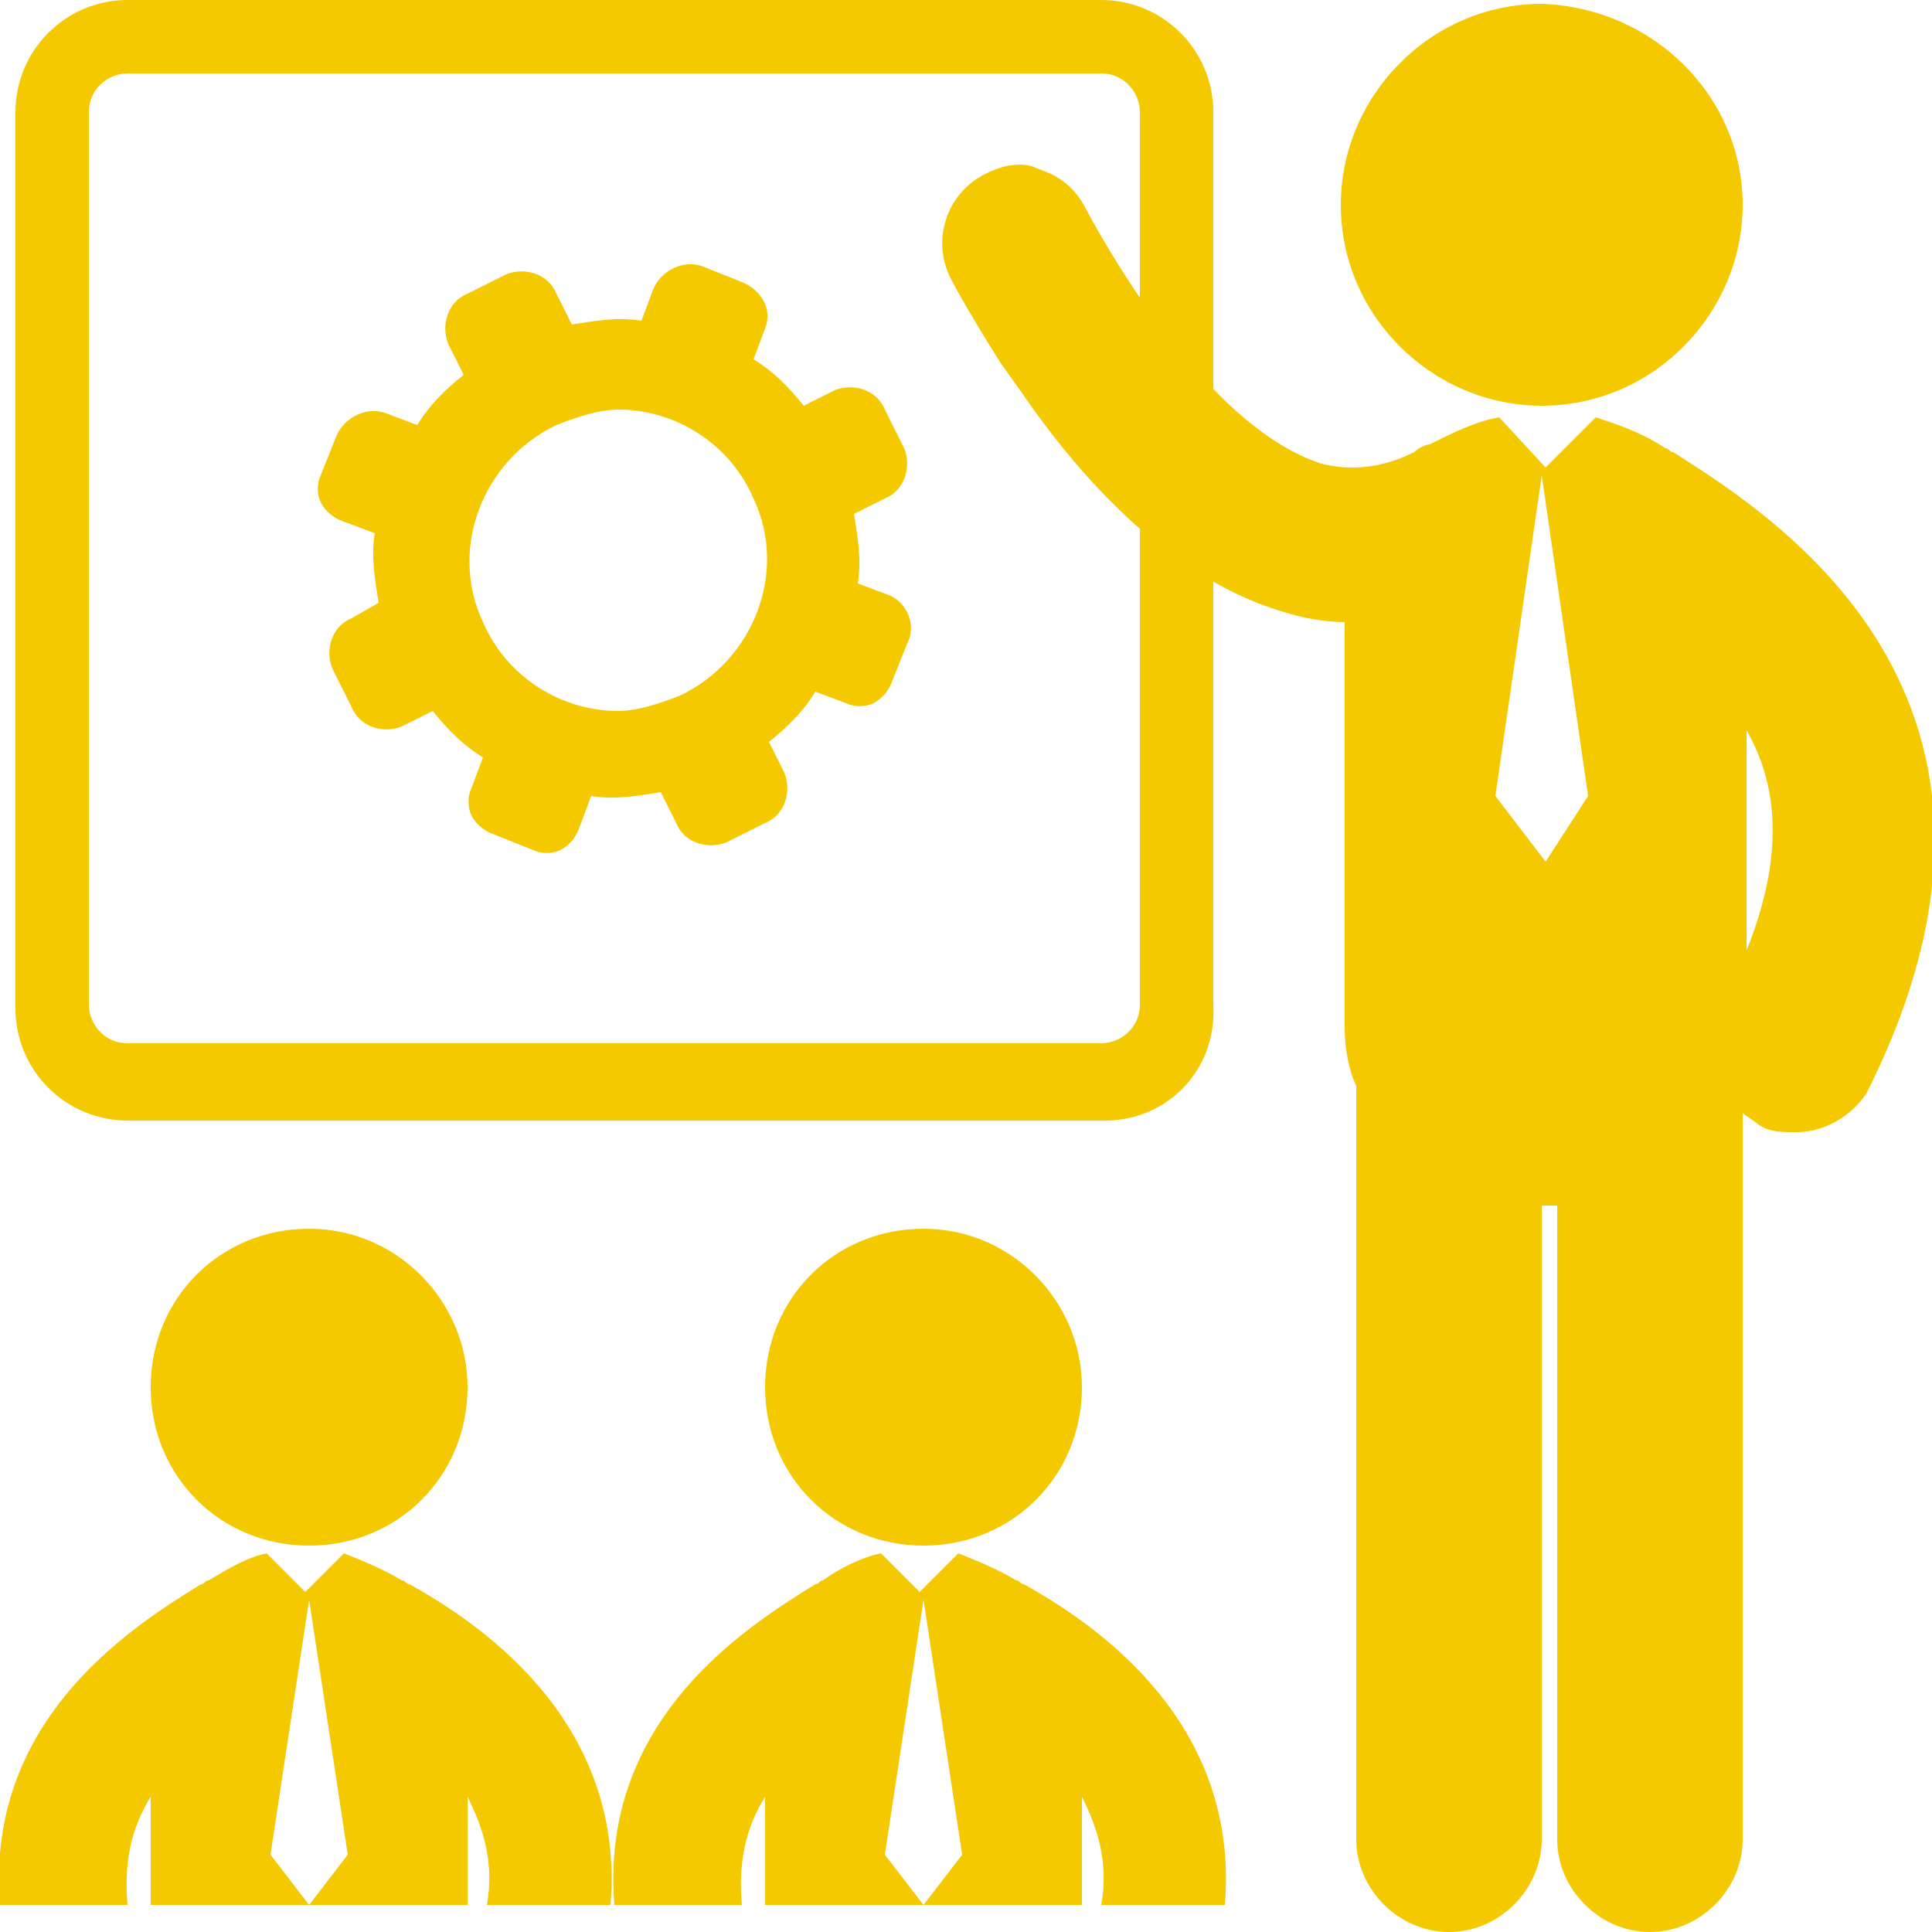 <svg version="1.1" xmlns="http://www.w3.org/2000/svg" xmlns:xlink="http://www.w3.org/1999/xlink" x="0px" y="0px"
	 width="50px" height="50px" viewBox="0 0 50 50" xml:space="preserve">
	<g fill="#f4c900">
		<path d="M43.3,11.7c-0.1,0-0.1-0.1-0.2-0.1c-0.6-0.4-1.2-0.6-1.8-0.8L40,12.1l-1.2-1.3c0,0,0,0,0,0c-0.6,0.1-1.2,0.4-1.8,0.7
			c-0.1,0-0.3,0.1-0.4,0.2c-0.8,0.4-1.6,0.5-2.4,0.3c-2.8-0.9-5.3-5.1-6.1-6.6c-0.2-0.4-0.5-0.7-0.9-0.9l-0.5-0.2
			c-0.4-0.1-0.8,0-1.2,0.2c-1,0.5-1.4,1.7-0.9,2.7c0.1,0.2,0.6,1.1,1.3,2.2l0.5,0.7c1.5,2.2,3.8,4.8,6.7,5.7
			c0.6,0.2,1.2,0.3,1.7,0.3v10.5c0,0.5,0.1,1.1,0.3,1.5c0,0.1,0,0.2,0,0.3l0,19.2c0,1.3,1.1,2.4,2.4,2.4c1.3,0,2.4-1.1,2.4-2.4
			l0-16.4c0.1,0,0.2,0,0.3,0c0,0,0,0,0.1,0v16.4c0,1.3,1.1,2.4,2.4,2.4h0c1.3,0,2.4-1.1,2.4-2.4V28.8c0.1,0.1,0.3,0.2,0.4,0.3
			c0.3,0.2,0.6,0.2,1,0.2c0.7,0,1.4-0.4,1.8-1C53.5,18,45.8,13.3,43.3,11.7L43.3,11.7z M40,22.3L40,22.3l-1.3-1.7l1.2-8.3h0l1.2,8.3
			L40,22.3z M45.2,24.6v-5.7C46,20.3,46.2,22.1,45.2,24.6L45.2,24.6z M45.2,24.6"/>
		<path d="M45.1,5.3c0,2.8-2.3,5.2-5.2,5.2c-2.8,0-5.2-2.3-5.2-5.2c0-2.8,2.3-5.2,5.2-5.2C42.8,0.2,45.1,2.5,45.1,5.3L45.1,5.3z
			 M45.1,5.3"/>
		<path d="M28.6,29H3.3c-1.6,0-2.9-1.3-2.9-2.9V2.9C0.4,1.3,1.7,0,3.3,0h25.2c1.6,0,2.9,1.3,2.9,2.9v23.1C31.5,27.7,30.2,29,28.6,29
			L28.6,29z M3.3,1.9c-0.5,0-1,0.4-1,1v23.1c0,0.5,0.4,1,1,1h25.2c0.5,0,1-0.4,1-1V2.9c0-0.5-0.4-1-1-1H3.3z M3.3,1.9"/>
		<path d="M12.1,35.9c0,2.3-1.8,4.1-4.1,4.1c-2.3,0-4.1-1.8-4.1-4.1c0-2.3,1.8-4.1,4.1-4.1C10.3,31.8,12.1,33.7,12.1,35.9L12.1,35.9z
			 M12.1,35.9"/>
		<path d="M3.3,49.3c-0.1-1.1,0.1-2,0.6-2.8v2.8H8L7,48l1-6.6h0L9,48l-1,1.3h4.1v-2.8c0.4,0.8,0.7,1.7,0.5,2.8h3.2
			c0.4-4.9-3.6-7.4-5.2-8.3c-0.1,0-0.1-0.1-0.2-0.1c-0.5-0.3-1-0.5-1.5-0.7l-1,1l-1-1c0,0,0,0,0,0c-0.5,0.1-1,0.4-1.5,0.7
			c-0.1,0-0.1,0.1-0.2,0.1c-1.6,1-5.6,3.4-5.2,8.3H3.3z M3.3,49.3"/>
		<path d="M28,35.9c0,2.3-1.8,4.1-4.1,4.1c-2.3,0-4.1-1.8-4.1-4.1c0-2.3,1.8-4.1,4.1-4.1C26.2,31.8,28,33.7,28,35.9L28,35.9z
			 M28,35.9"/>
		<path d="M19.2,49.3c-0.1-1.1,0.1-2,0.6-2.8v2.8h4.1l-1-1.3l1-6.6h0l1,6.6l-1,1.3h4.1v-2.8c0.4,0.8,0.7,1.7,0.5,2.8h3.2
			c0.4-4.9-3.6-7.4-5.2-8.3c-0.1,0-0.1-0.1-0.2-0.1c-0.5-0.3-1-0.5-1.5-0.7l-1,1l-1-1c0,0,0,0,0,0c-0.5,0.1-1.1,0.4-1.5,0.7
			c-0.1,0-0.1,0.1-0.2,0.1c-1.6,1-5.6,3.4-5.2,8.3H19.2z M19.2,49.3"/>
		<path d="M23,15.4l-0.8-0.3c0.1-0.6,0-1.2-0.1-1.8l0.8-0.4c0.5-0.2,0.7-0.8,0.5-1.3l-0.5-1
			c-0.2-0.5-0.8-0.7-1.3-0.5l-0.8,0.4c-0.4-0.5-0.8-0.9-1.3-1.2l0.3-0.8C20,8,19.7,7.5,19.2,7.3l-1-0.4c-0.5-0.2-1.1,0.1-1.3,0.6
			l-0.3,0.8c-0.6-0.1-1.2,0-1.8,0.1l-0.4-0.8c-0.2-0.5-0.8-0.7-1.3-0.5l-1,0.5c-0.5,0.2-0.7,0.8-0.5,1.3l0.4,0.8
			c-0.5,0.4-0.9,0.8-1.2,1.3L10,10.7c-0.5-0.2-1.1,0.1-1.3,0.6l-0.4,1c-0.1,0.2-0.1,0.5,0,0.7c0.1,0.2,0.3,0.4,0.6,0.5l0.8,0.3
			c-0.1,0.6,0,1.2,0.1,1.8L9.1,16c-0.5,0.2-0.7,0.8-0.5,1.3l0.5,1c0.2,0.5,0.8,0.7,1.3,0.5l0.8-0.4c0.4,0.5,0.8,0.9,1.3,1.2l-0.3,0.8
			c-0.1,0.2-0.1,0.5,0,0.7c0.1,0.2,0.3,0.4,0.6,0.5l1,0.4c0.2,0.1,0.5,0.1,0.7,0c0.2-0.1,0.4-0.3,0.5-0.6l0.3-0.8
			c0.6,0.1,1.2,0,1.8-0.1l0.4,0.8c0.2,0.5,0.8,0.7,1.3,0.5l1-0.5c0.5-0.2,0.7-0.8,0.5-1.3l-0.4-0.8c0.5-0.4,0.9-0.8,1.2-1.3l0.8,0.3
			c0.2,0.1,0.5,0.1,0.7,0c0.2-0.1,0.4-0.3,0.5-0.6l0.4-1C23.7,16.2,23.5,15.6,23,15.4L23,15.4z M17.6,18c-0.5,0.2-1.1,0.4-1.6,0.4
			c-1.5,0-2.9-0.9-3.5-2.3c-0.9-1.9,0-4.2,1.9-5.1c0.5-0.2,1.1-0.4,1.6-0.4c1.5,0,2.9,0.9,3.5,2.3C20.4,14.8,19.5,17.1,17.6,18
			L17.6,18z M17.6,18"/>
	</g>
</svg>
